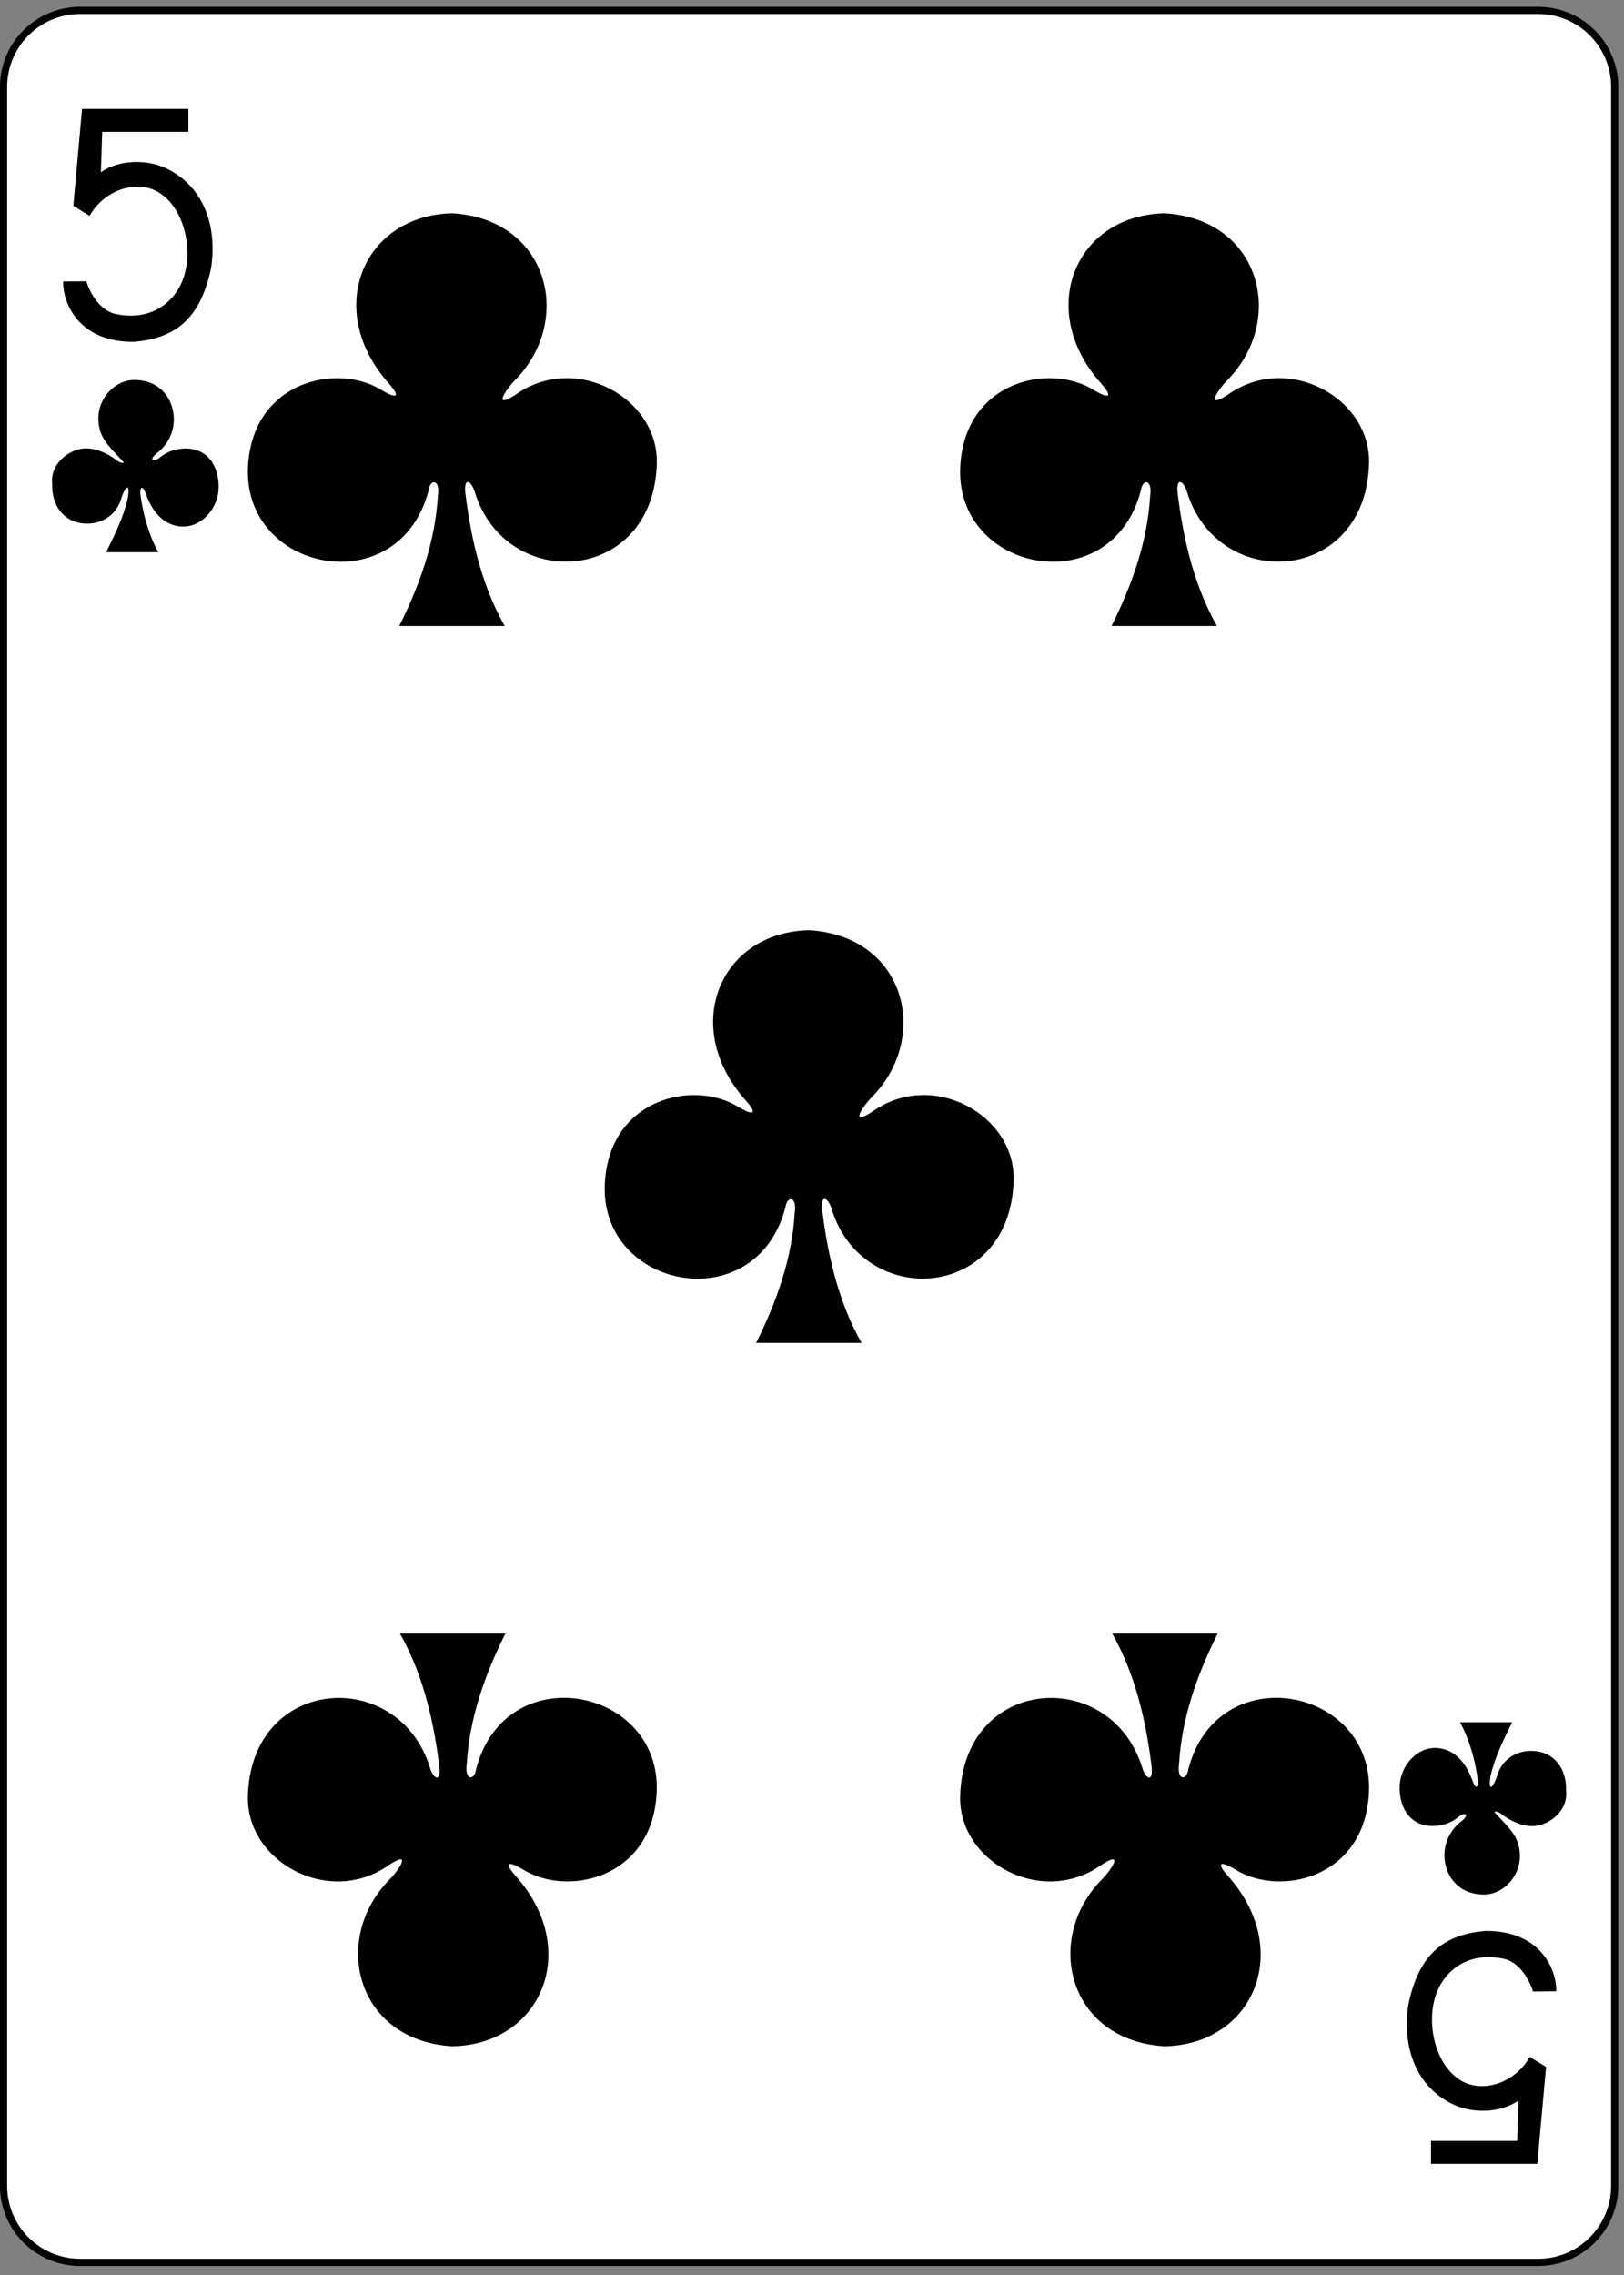 <?xml version="1.0" encoding="UTF-8" standalone="no"?>
<!-- Created with Inkscape (http://www.inkscape.org/) -->

<svg
   xmlns:dc="http://purl.org/dc/elements/1.1/"
   xmlns:cc="http://creativecommons.org/ns#"
   xmlns:rdf="http://www.w3.org/1999/02/22-rdf-syntax-ns#"
   xmlns:svg="http://www.w3.org/2000/svg"
   xmlns="http://www.w3.org/2000/svg"
   xmlns:inkscape="http://www.inkscape.org/namespaces/inkscape"
   version="1.1"
   width="225"
   height="315"
   id="svg2"
   xml:space="preserve"><rect width="100%" height="100%" fill="#808080" stroke="none"/><defs
     id="defs6" /><g
     transform="matrix(1.25,0,0,-1.25,0,315)"
     id="g10"><g
       transform="scale(0.1,0.1)"
       id="g12"><path
         d="m 88.949,2508.48 1615.741,0 c 47.11,0 85.04,-37.93 85.04,-85.04 l 0,-2324.421 c 0,-47.109 -37.93,-85.039 -85.04,-85.039 l -1615.741,0 c -47.109,0 -85.039,37.93 -85.039,85.039 l 0,2324.421 c 0,47.11 37.93,85.04 85.039,85.04"
         inkscape:connector-curvature="0"
         id="path14"
         style="fill:#ffffff;fill-opacity:1;fill-rule:nonzero;stroke:none" /><path
         d="m 88.949,2508.48 1615.741,0 c 47.11,0 85.04,-37.93 85.04,-85.04 l 0,-2324.421 c 0,-47.109 -37.93,-85.039 -85.04,-85.039 l -1615.741,0 c -47.109,0 -85.039,37.93 -85.039,85.039 l 0,2324.421 c 0,47.11 37.93,85.04 85.039,85.04 z"
         inkscape:connector-curvature="0"
         id="path16"
         style="fill:none;stroke:#000000;stroke-width:7.974;stroke-linecap:butt;stroke-linejoin:miter;stroke-miterlimit:4;stroke-opacity:1;stroke-dasharray:none" /><path
         d="m 69.961,2208.2 25.738,0.2 c 4.922,-15.55 15.781,-31.41 30.551,-35.78 41.68,-9.77 68.551,13.51 77.379,40.39 10.711,32.58 -0.231,78.36 -28.938,94.61 -23.793,13.47 -59.14,2.11 -75.351,-26.72 l -18.09,11.05 9.691,107.39 117.848,0 0,-25.39 -95.508,0 -1.48,-44.73 c 20.5,14.41 52.148,14.3 72.687,4.14 38.91,-18.52 56.992,-60.7 49.422,-110.47 -10.512,-49.45 -33.601,-77.5 -85.75,-81.52 -57.961,-0.51 -78.43,39.33 -78.199,66.83"
         inkscape:connector-curvature="0"
         id="path18"
         style="fill:#000000;fill-opacity:1;fill-rule:nonzero;stroke:none" /><path
         d="m 1724.92,314.301 -25.78,-0.242 c -4.88,15.55 -15.74,31.41 -30.51,35.82 -41.72,9.769 -68.55,-13.508 -77.38,-40.391 -10.74,-32.578 0.23,-78.359 28.95,-94.609 23.78,-13.508 59.14,-2.109 75.35,26.68 l 18.08,-11.008 -9.72,-107.391 -117.82,0 0,25.391 95.47,0 1.53,44.73 c -20.55,-14.41 -52.15,-14.301 -72.7,-4.179 -38.91,18.558 -56.99,60.738 -49.41,110.507 10.47,49.45 33.59,77.461 85.74,81.52 57.97,0.473 78.44,-39.367 78.2,-66.828"
         inkscape:connector-curvature="0"
         id="path20"
         style="fill:#000000;fill-opacity:1;fill-rule:nonzero;stroke:none" /><path
         d="m 838.051,1032.46 c 23.039,46.21 39.801,93.63 42.808,144.3 2.731,18.67 -8.589,18.98 -10.308,5.86 -32.621,-124.77 -206.102,-90.98 -200.16,26.36 4.839,95.16 99.379,115.63 148.668,84.5 19.461,-11.45 18.363,-4.57 7.742,7.3 -73.25,81.68 -28.871,186.92 70.109,188.83 107.04,-6.37 134.81,-118.95 69.141,-185.2 -8.16,-7.96 -26.281,-33.51 0.98,-15.66 66.289,47.11 158.319,-3.52 156.449,-76.13 -3.48,-133.95 -166.718,-143.91 -201.64,-32.07 -3.36,12.42 -13.051,18.63 -10.36,-2.43 4.848,-38.12 14.848,-95.62 43.481,-145.66"
         inkscape:connector-curvature="0"
         id="path22"
         style="fill:#000000;fill-opacity:1;fill-rule:nonzero;stroke:none" /><path
         d="m 1231.99,1826.56 c 23.05,46.21 39.81,93.64 42.81,144.3 2.74,18.67 -8.59,18.98 -10.31,5.86 -32.61,-124.77 -206.09,-90.98 -200.15,26.37 4.84,95.15 99.37,115.62 148.67,84.49 19.45,-11.45 18.36,-4.57 7.73,7.3 -73.24,81.68 -28.86,186.92 70.12,188.83 107.03,-6.37 134.8,-118.98 69.14,-185.19 -8.16,-7.97 -26.29,-33.52 0.98,-15.67 66.29,47.11 158.28,-3.51 156.4,-76.13 -3.43,-133.95 -166.68,-143.91 -201.6,-32.07 -3.36,12.42 -13.05,18.63 -10.35,-2.42 4.8,-38.13 14.84,-95.63 43.48,-145.67"
         inkscape:connector-curvature="0"
         id="path24"
         style="fill:#000000;fill-opacity:1;fill-rule:nonzero;stroke:none" /><path
         d="m 442.539,1826.56 c 23.051,46.21 39.801,93.64 42.813,144.3 2.738,18.67 -8.59,18.98 -10.313,5.86 -32.617,-124.77 -206.09,-90.98 -200.16,26.37 4.851,95.15 99.383,115.62 148.672,84.49 19.461,-11.45 18.359,-4.57 7.738,7.3 -73.238,81.68 -28.867,186.92 70.121,188.83 107.031,-6.37 134.801,-118.98 69.141,-185.19 -8.172,-7.97 -26.289,-33.52 0.969,-15.67 66.289,47.11 158.32,-3.51 156.449,-76.13 -3.481,-133.95 -166.719,-143.91 -201.641,-32.07 -3.359,12.42 -13.047,18.63 -10.348,-2.42 4.84,-38.13 14.84,-95.63 43.469,-145.67"
         inkscape:connector-curvature="0"
         id="path26"
         style="fill:#000000;fill-opacity:1;fill-rule:nonzero;stroke:none" /><path
         d="m 1349.61,710.512 c -23.01,-46.211 -39.81,-93.633 -42.77,-144.301 -2.74,-18.672 8.59,-18.981 10.31,-5.859 32.62,124.769 206.09,90.976 200.12,-26.372 -4.85,-95.152 -99.34,-115.621 -148.64,-84.492 -19.49,11.453 -18.4,4.571 -7.77,-7.297 73.24,-81.679 28.91,-186.921 -70.08,-188.832 -107.03,6.371 -134.8,118.942 -69.14,185.192 8.16,7.969 26.25,33.519 -0.98,15.668 -66.28,-47.11 -158.32,3.511 -156.44,76.133 3.48,133.91 166.72,143.91 201.64,32.07 3.36,-12.422 13.05,-18.633 10.35,2.418 -4.84,38.129 -14.84,95.629 -43.48,145.672"
         inkscape:connector-curvature="0"
         id="path28"
         style="fill:#000000;fill-opacity:1;fill-rule:nonzero;stroke:none" /><path
         d="m 560.16,710.512 c -23.012,-46.211 -39.808,-93.633 -42.781,-144.301 -2.731,-18.672 8.601,-18.981 10.32,-5.859 32.61,124.769 206.09,90.976 200.11,-26.372 -4.797,-95.152 -99.329,-115.621 -148.629,-84.492 -19.489,11.453 -18.36,4.571 -7.731,-7.297 73.199,-81.679 28.86,-186.921 -70.121,-188.832 -107.027,6.371 -134.808,118.942 -69.137,185.192 8.161,7.969 26.25,33.519 -0.98,15.668 -66.289,-47.11 -158.32,3.511 -156.441,76.133 3.468,133.91 166.71,143.91 201.64,32.07 3.36,-12.422 13.039,-18.633 10.352,2.418 -4.852,38.129 -14.852,95.629 -43.481,145.672"
         inkscape:connector-curvature="0"
         id="path30"
         style="fill:#000000;fill-opacity:1;fill-rule:nonzero;stroke:none" /><path
         d="m 117.66,1908.28 c 9.531,19.57 18.789,37.77 23.86,59.22 3.359,20.23 -3.508,12.7 -7.418,-0.55 -5.743,-18.36 -21.762,-26.75 -36.641,-26.95 -26.949,-0.35 -40.43,20.82 -39.57,43.63 -2.93,23.99 21.371,40.98 39.688,39.65 13.793,-0.98 25.781,-8.4 33.082,-14.18 4.77,-2.54 9.852,-3.63 2.738,2.85 -13.398,14.65 -24.609,23.71 -24.378,45.71 0.242,20.62 17.89,42.14 41.25,41.44 29.218,-0.82 42.5,-23.12 42.429,-43.83 -0.078,-15.11 -7.621,-29.02 -19.301,-37.61 -7.539,-6.14 -5.429,-10.75 3.204,-4.93 8.277,7.15 18.128,10.28 28.359,10.47 27.93,0.43 38.828,-23.67 37.23,-46.09 -1.492,-21.02 -19.382,-42.66 -42.929,-40.2 -21.063,2.43 -32.114,20.08 -38.442,38.21 -2.109,5.58 -5.429,7.07 -5.351,-1.21 4.883,-40.47 19.961,-65.63 20.082,-65.63"
         inkscape:connector-curvature="0"
         id="path32"
         style="fill:#000000;fill-opacity:1;fill-rule:nonzero;stroke:none" /><path
         d="m 1676.02,612.27 c -9.54,-19.571 -18.83,-37.782 -23.87,-59.219 -3.36,-20.199 3.51,-12.699 7.38,0.539 5.78,18.398 21.8,26.762 36.64,26.961 26.99,0.39 40.43,-20.821 39.61,-43.641 2.93,-23.98 -21.37,-40.93 -39.73,-39.64 -13.75,0.968 -25.78,8.429 -33.04,14.21 -4.77,2.5 -9.89,3.641 -2.78,-2.89 13.44,-14.641 24.61,-23.711 24.38,-45.66 -0.23,-20.629 -17.85,-42.149 -41.25,-41.481 -29.18,0.852 -42.46,23.121 -42.42,43.821 0.08,15.121 7.65,29.031 19.29,37.66 7.58,6.09 5.43,10.699 -3.16,4.922 -8.28,-7.153 -18.16,-10.274 -28.36,-10.512 -27.93,-0.43 -38.87,23.711 -37.26,46.14 1.52,20.969 19.41,42.61 42.96,40.149 21.06,-2.379 32.11,-20.078 38.44,-38.199 2.11,-5.551 5.39,-7.071 5.31,1.211 -4.84,40.468 -19.92,65.66 -20.04,65.629"
         inkscape:connector-curvature="0"
         id="path34"
         style="fill:#000000;fill-opacity:1;fill-rule:nonzero;stroke:none" /></g></g></svg>